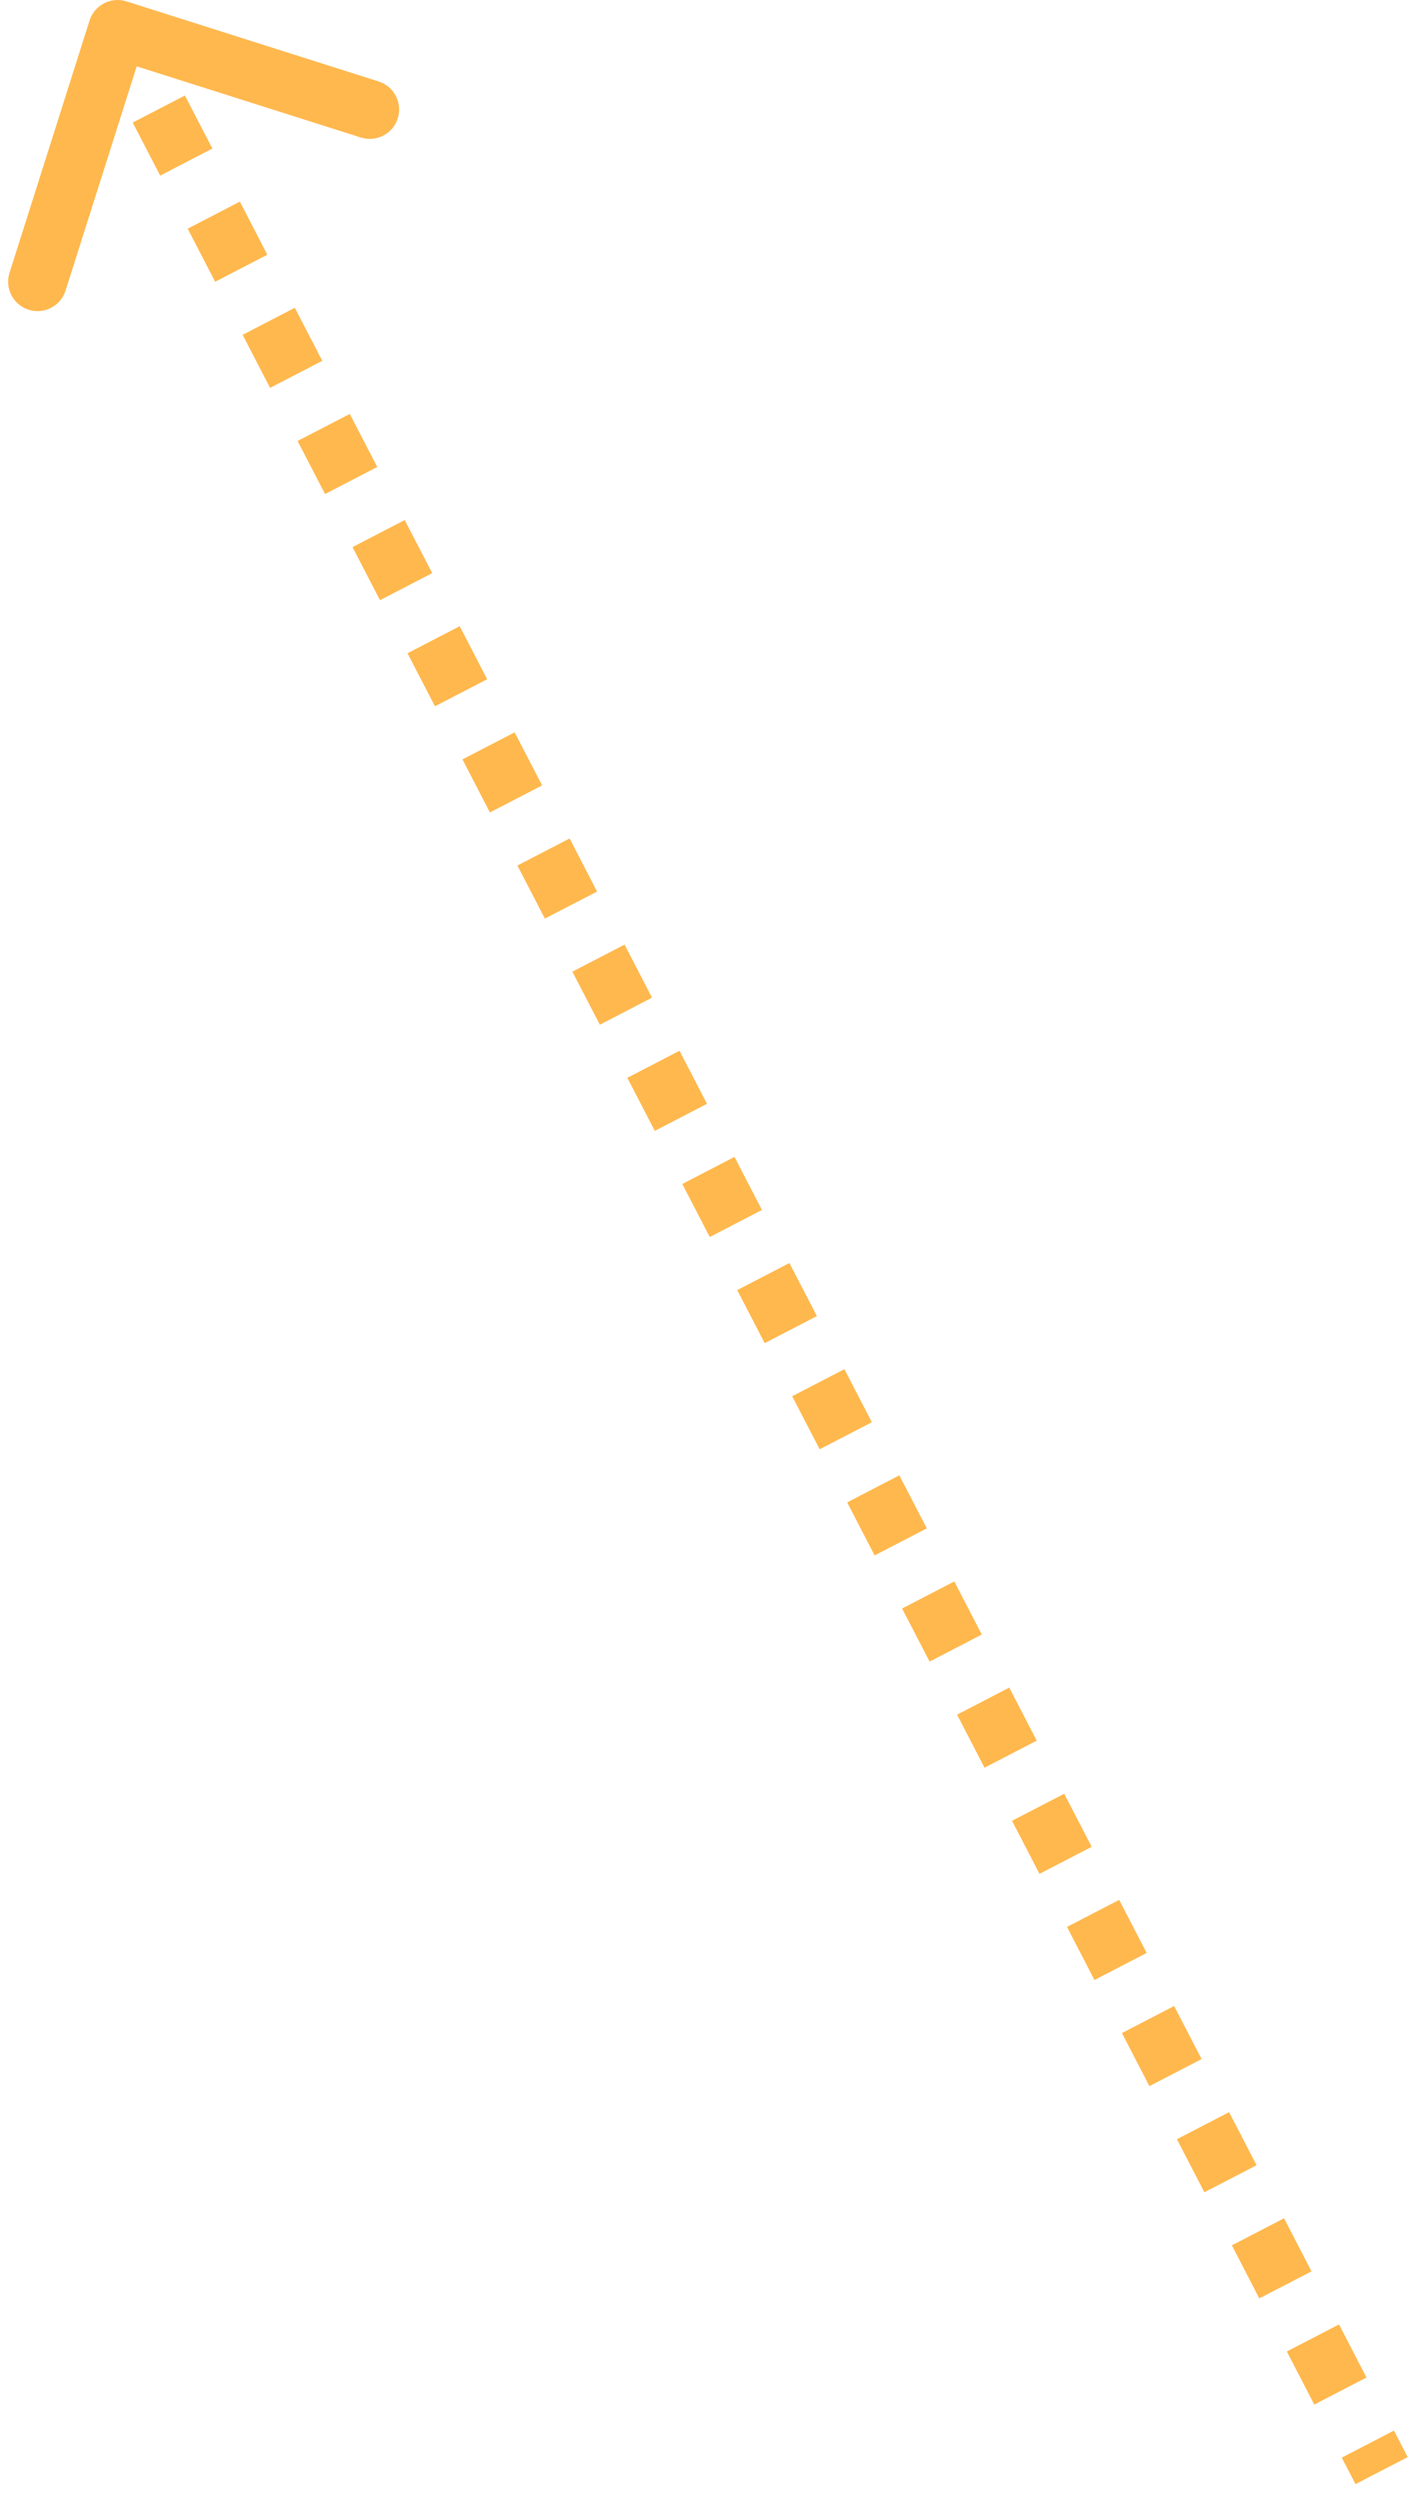<svg width="48" height="85" viewBox="0 0 48 85" fill="none" xmlns="http://www.w3.org/2000/svg">
<path d="M4.303 0.047C3.776 -0.12 3.214 0.171 3.047 0.697L0.324 9.276C0.157 9.802 0.448 10.364 0.974 10.531C1.501 10.698 2.063 10.407 2.23 9.881L4.651 2.256L12.275 4.676C12.802 4.843 13.364 4.552 13.531 4.026C13.698 3.499 13.407 2.937 12.881 2.77L4.303 0.047ZM3.112 1.46L3.579 2.362L5.355 1.442L4.888 0.54L3.112 1.46ZM4.514 4.167L5.449 5.971L7.225 5.051L6.29 3.247L4.514 4.167ZM6.384 7.775L7.319 9.58L9.094 8.66L8.16 6.855L6.384 7.775ZM8.253 11.384L9.188 13.188L10.964 12.268L10.029 10.464L8.253 11.384ZM10.123 14.993L11.058 16.797L12.834 15.877L11.899 14.073L10.123 14.993ZM11.992 18.601L12.927 20.406L14.703 19.486L13.768 17.681L11.992 18.601ZM13.862 22.21L14.797 24.014L16.573 23.094L15.638 21.29L13.862 22.21ZM15.732 25.819L16.666 27.623L18.442 26.703L17.508 24.899L15.732 25.819ZM17.601 29.427L18.536 31.232L20.312 30.312L19.377 28.507L17.601 29.427ZM19.471 33.036L20.406 34.84L22.181 33.92L21.247 32.116L19.471 33.036ZM21.34 36.645L22.275 38.449L24.051 37.529L23.116 35.725L21.34 36.645ZM23.21 40.254L24.145 42.058L25.921 41.138L24.986 39.334L23.21 40.254ZM25.079 43.862L26.014 45.666L27.79 44.746L26.855 42.942L25.079 43.862ZM26.949 47.471L27.884 49.275L29.66 48.355L28.725 46.551L26.949 47.471ZM28.819 51.08L29.753 52.884L31.529 51.964L30.594 50.16L28.819 51.08ZM30.688 54.688L31.623 56.493L33.399 55.573L32.464 53.768L30.688 54.688ZM32.558 58.297L33.492 60.101L35.268 59.181L34.334 57.377L32.558 58.297ZM34.427 61.906L35.362 63.71L37.138 62.79L36.203 60.986L34.427 61.906ZM36.297 65.514L37.232 67.319L39.008 66.399L38.073 64.594L36.297 65.514ZM38.166 69.123L39.101 70.927L40.877 70.007L39.942 68.203L38.166 69.123ZM40.036 72.732L40.971 74.536L42.747 73.616L41.812 71.812L40.036 72.732ZM41.906 76.34L42.84 78.145L44.616 77.225L43.681 75.42L41.906 76.34ZM43.775 79.949L44.71 81.754L46.486 80.834L45.551 79.029L43.775 79.949ZM45.645 83.558L46.112 84.46L47.888 83.54L47.42 82.638L45.645 83.558Z" fill="#FFB84D"/>
</svg>
